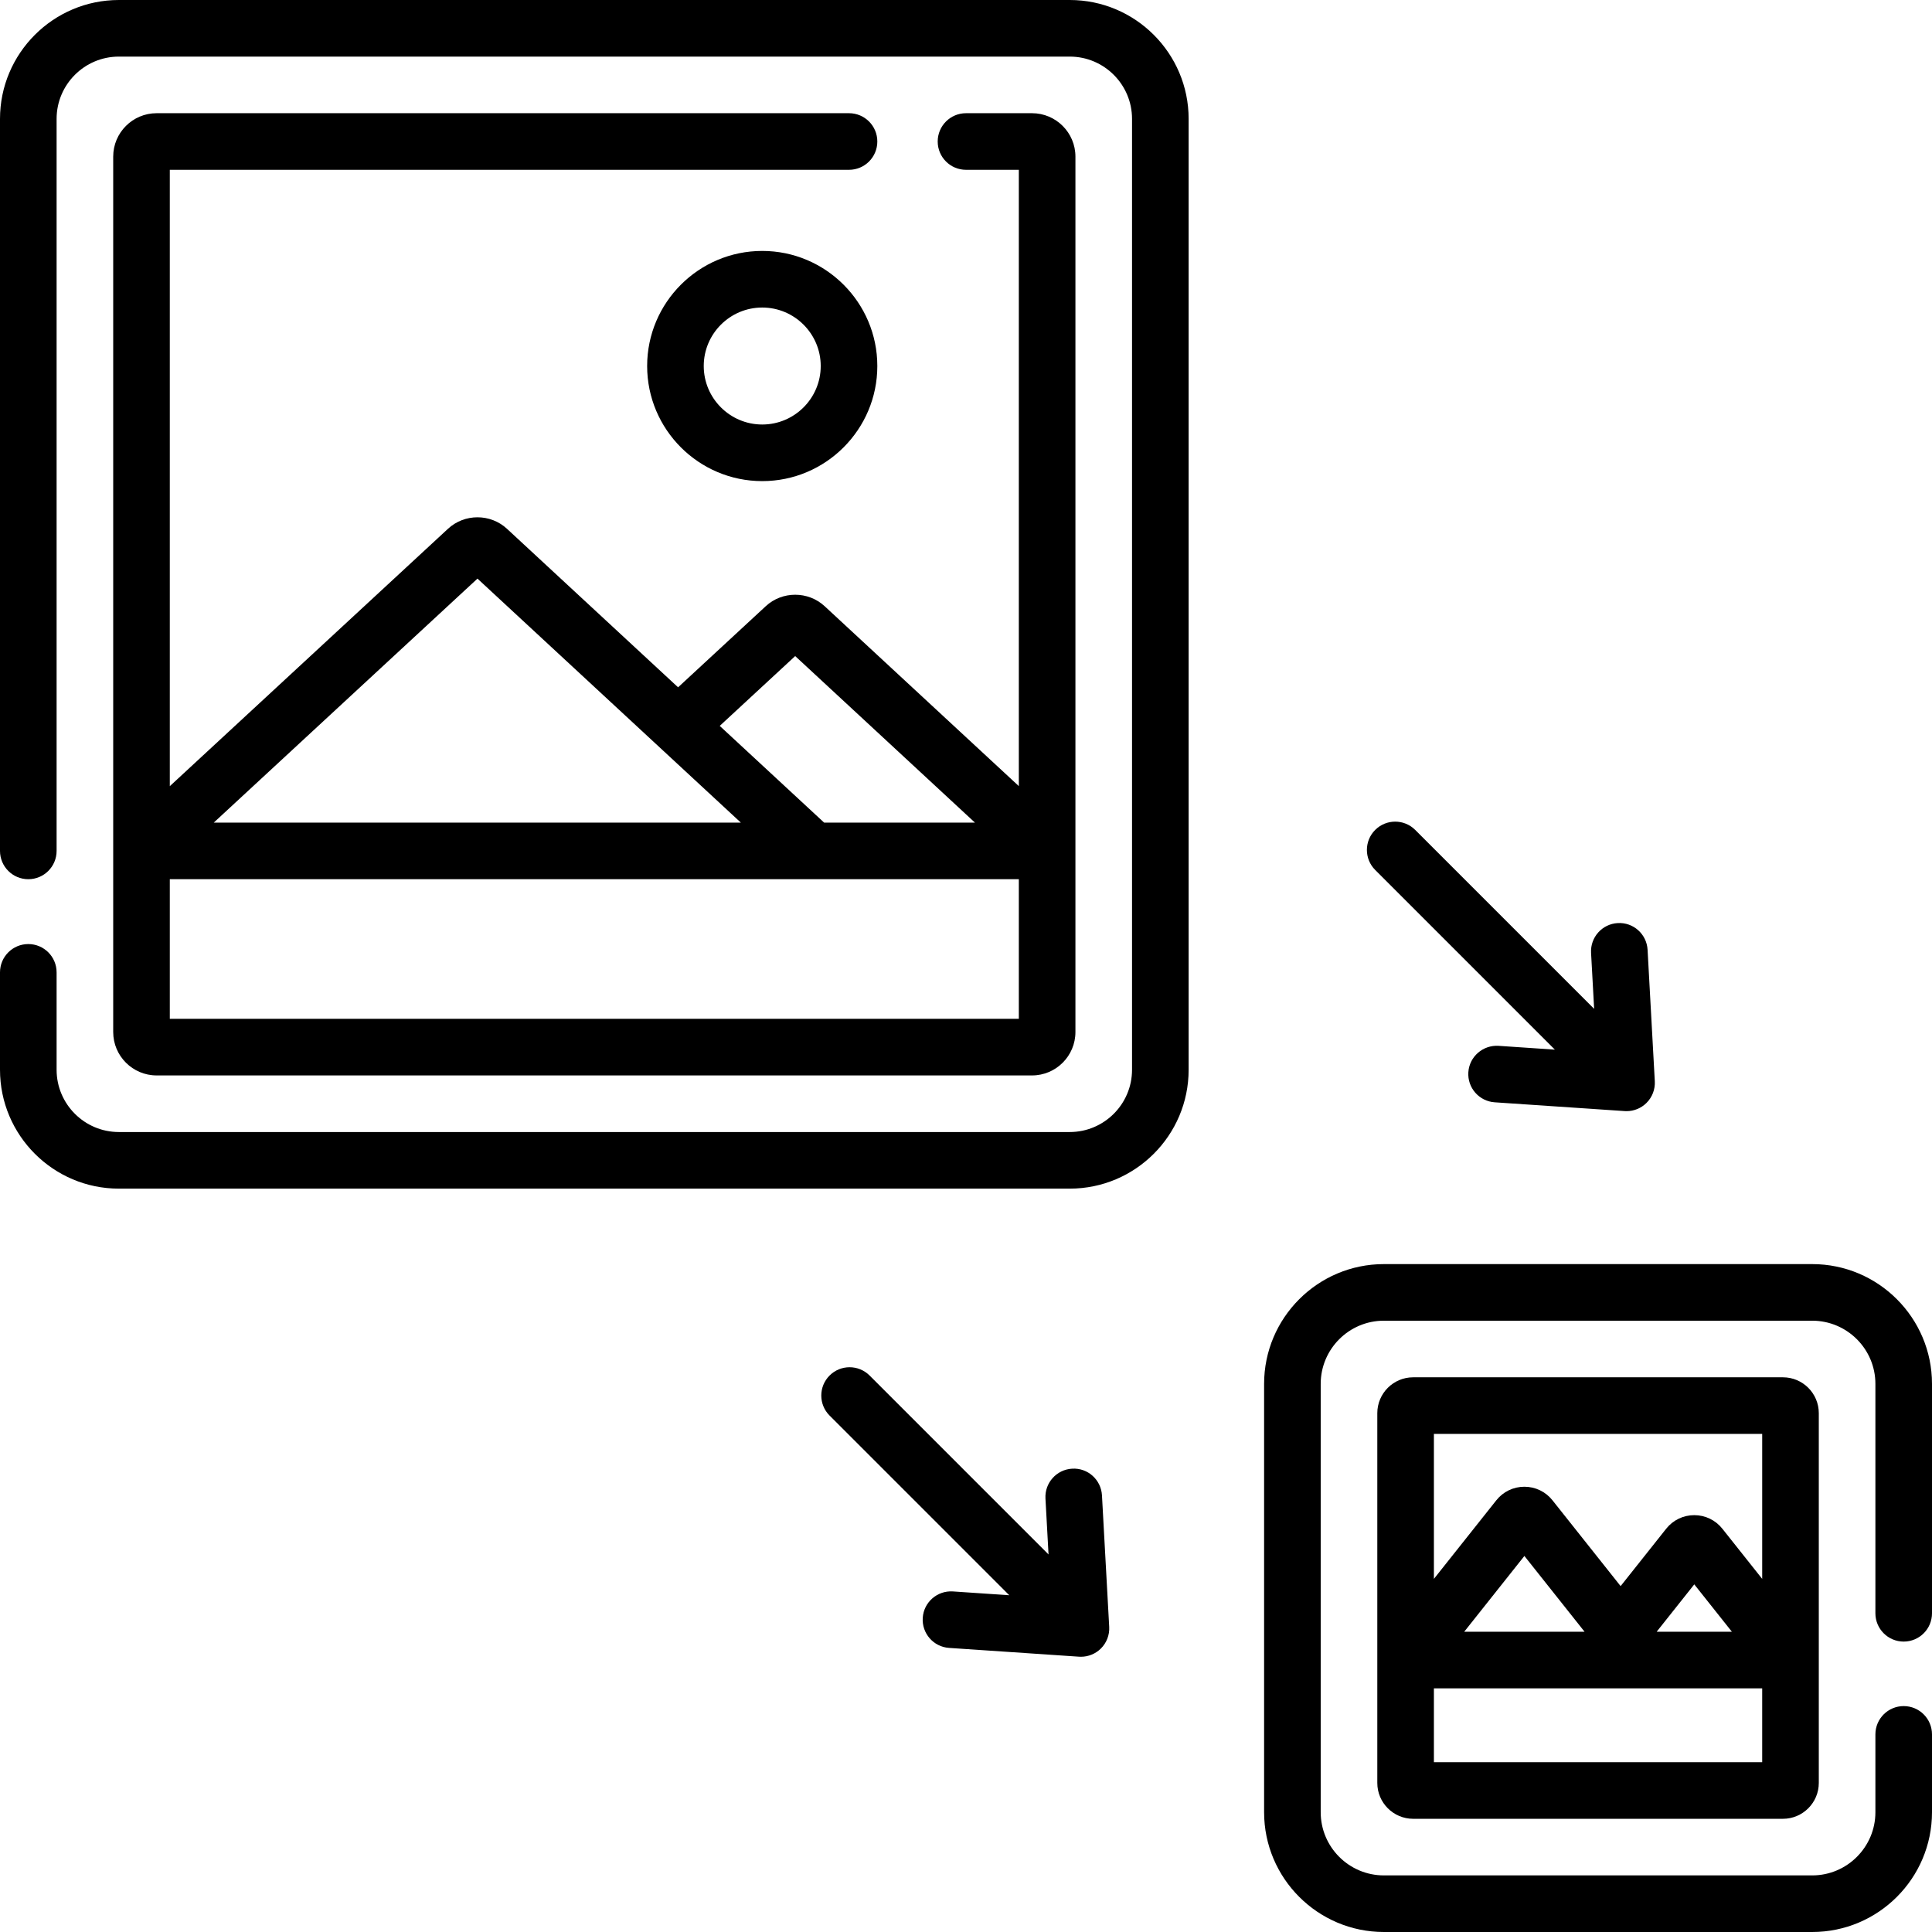 <svg id="Layer_1" enable-background="new 0 0 512 512" height="512" viewBox="0 0 512 512" width="512" xmlns="http://www.w3.org/2000/svg"><g><g><path d="m472.5 365h-98c-5.238 0-9.5 4.262-9.5 9.5v98c0 5.238 4.262 9.5 9.5 9.5h98c5.238 0 9.5-4.262 9.5-9.5v-98c0-5.238-4.262-9.5-9.5-9.5zm-5.5 15v38.422l-10.562-13.3c-1.813-2.281-4.524-3.59-7.438-3.59s-5.626 1.309-7.439 3.592l-12.08 15.212-18.062-22.745c-1.813-2.281-4.524-3.59-7.438-3.59s-5.626 1.309-7.439 3.592l-16.542 20.829v-38.422zm-27.918 52.427-.024-.031 9.942-12.52 9.967 12.551zm-19.203 0h-31.846l15.947-20.082 15.923 20.051zm-39.879 34.573v-19.573h87v19.573z"/><path d="m504.5 435.037c4.143 0 7.5-3.357 7.5-7.5v-60.796c0-17.502-14.239-31.741-31.741-31.741h-113.518c-17.502 0-31.741 14.239-31.741 31.741v113.518c0 17.502 14.239 31.741 31.741 31.741h113.518c17.502 0 31.741-14.239 31.741-31.741v-20.628c0-4.143-3.357-7.5-7.5-7.5s-7.5 3.357-7.5 7.5v20.628c0 9.231-7.51 16.741-16.741 16.741h-113.518c-9.231 0-16.741-7.51-16.741-16.741v-113.518c0-9.231 7.51-16.741 16.741-16.741h113.518c9.231 0 16.741 7.51 16.741 16.741v60.796c0 4.143 3.357 7.5 7.5 7.5z"/><path d="m283.5 0h-252c-17.369 0-31.5 14.131-31.5 31.5v194c0 4.143 3.357 7.5 7.5 7.5s7.5-3.357 7.5-7.5v-194c0-9.098 7.402-16.5 16.5-16.5h252c9.098 0 16.5 7.402 16.5 16.5v252c0 9.098-7.402 16.5-16.5 16.5h-252c-9.098 0-16.5-7.402-16.5-16.5v-25.814c0-4.143-3.357-7.5-7.5-7.5s-7.5 3.357-7.5 7.5v25.814c0 17.369 14.131 31.5 31.5 31.5h252c17.369 0 31.5-14.131 31.5-31.5v-252c0-17.369-14.131-31.5-31.5-31.5z"/><path d="m225 30h-183.5c-6.341 0-11.5 5.159-11.5 11.5v232c0 6.341 5.159 11.5 11.5 11.5h232c6.341 0 11.5-5.159 11.5-11.5v-232c0-6.341-5.159-11.5-11.5-11.5h-17.5c-4.143 0-7.5 3.357-7.5 7.5s3.357 7.5 7.5 7.5h14v163.328l-51.448-47.666c-4.384-4.067-11.252-4.066-15.626-.007l-23.227 21.489-45.348-42.012c-4.379-4.055-11.241-4.059-15.624-.004l-73.727 68.215v-163.343h180c4.143 0 7.5-3.357 7.5-7.5s-3.357-7.5-7.5-7.5zm45 240h-225v-37h225zm-59.267-96.133 47.636 44.133h-39.967l-27.667-25.631zm-84.198-20.528 69.796 64.661h-139.682z"/><path d="m202 66.5c-16.817 0-30.5 13.683-30.5 30.5s13.683 30.5 30.5 30.5 30.5-13.683 30.5-30.5-13.683-30.5-30.5-30.5zm0 46c-8.547 0-15.5-6.953-15.5-15.5s6.953-15.5 15.5-15.5 15.5 6.953 15.5 15.5-6.953 15.5-15.5 15.5z"/><path d="m412.057 278.165-14.94-1.01c-4.105-.249-7.71 2.844-7.989 6.978-.279 4.133 2.845 7.709 6.978 7.989l34.441 2.328c.169.011.338.017.506.017 1.966 0 3.861-.772 5.27-2.163 1.529-1.51 2.337-3.603 2.219-5.748l-1.915-34.854c-.227-4.137-3.764-7.317-7.899-7.077-4.136.227-7.305 3.764-7.077 7.899l.815 14.834-47.419-47.419c-2.93-2.928-7.678-2.928-10.607 0-2.929 2.93-2.929 7.678 0 10.607z"/><path d="m292.034 396.29c-.228-4.136-3.747-7.325-7.9-7.076-4.136.227-7.304 3.764-7.076 7.9l.815 14.835-47.42-47.421c-2.929-2.927-7.677-2.929-10.607 0-2.929 2.93-2.929 7.678 0 10.607l47.619 47.62-14.939-1.01c-4.134-.267-7.71 2.844-7.989 6.978-.278 4.133 2.845 7.71 6.978 7.989l34.442 2.327c.169.011.338.017.506.017 1.966 0 3.861-.772 5.27-2.163 1.529-1.51 2.337-3.604 2.219-5.749z"/></g></g></svg>